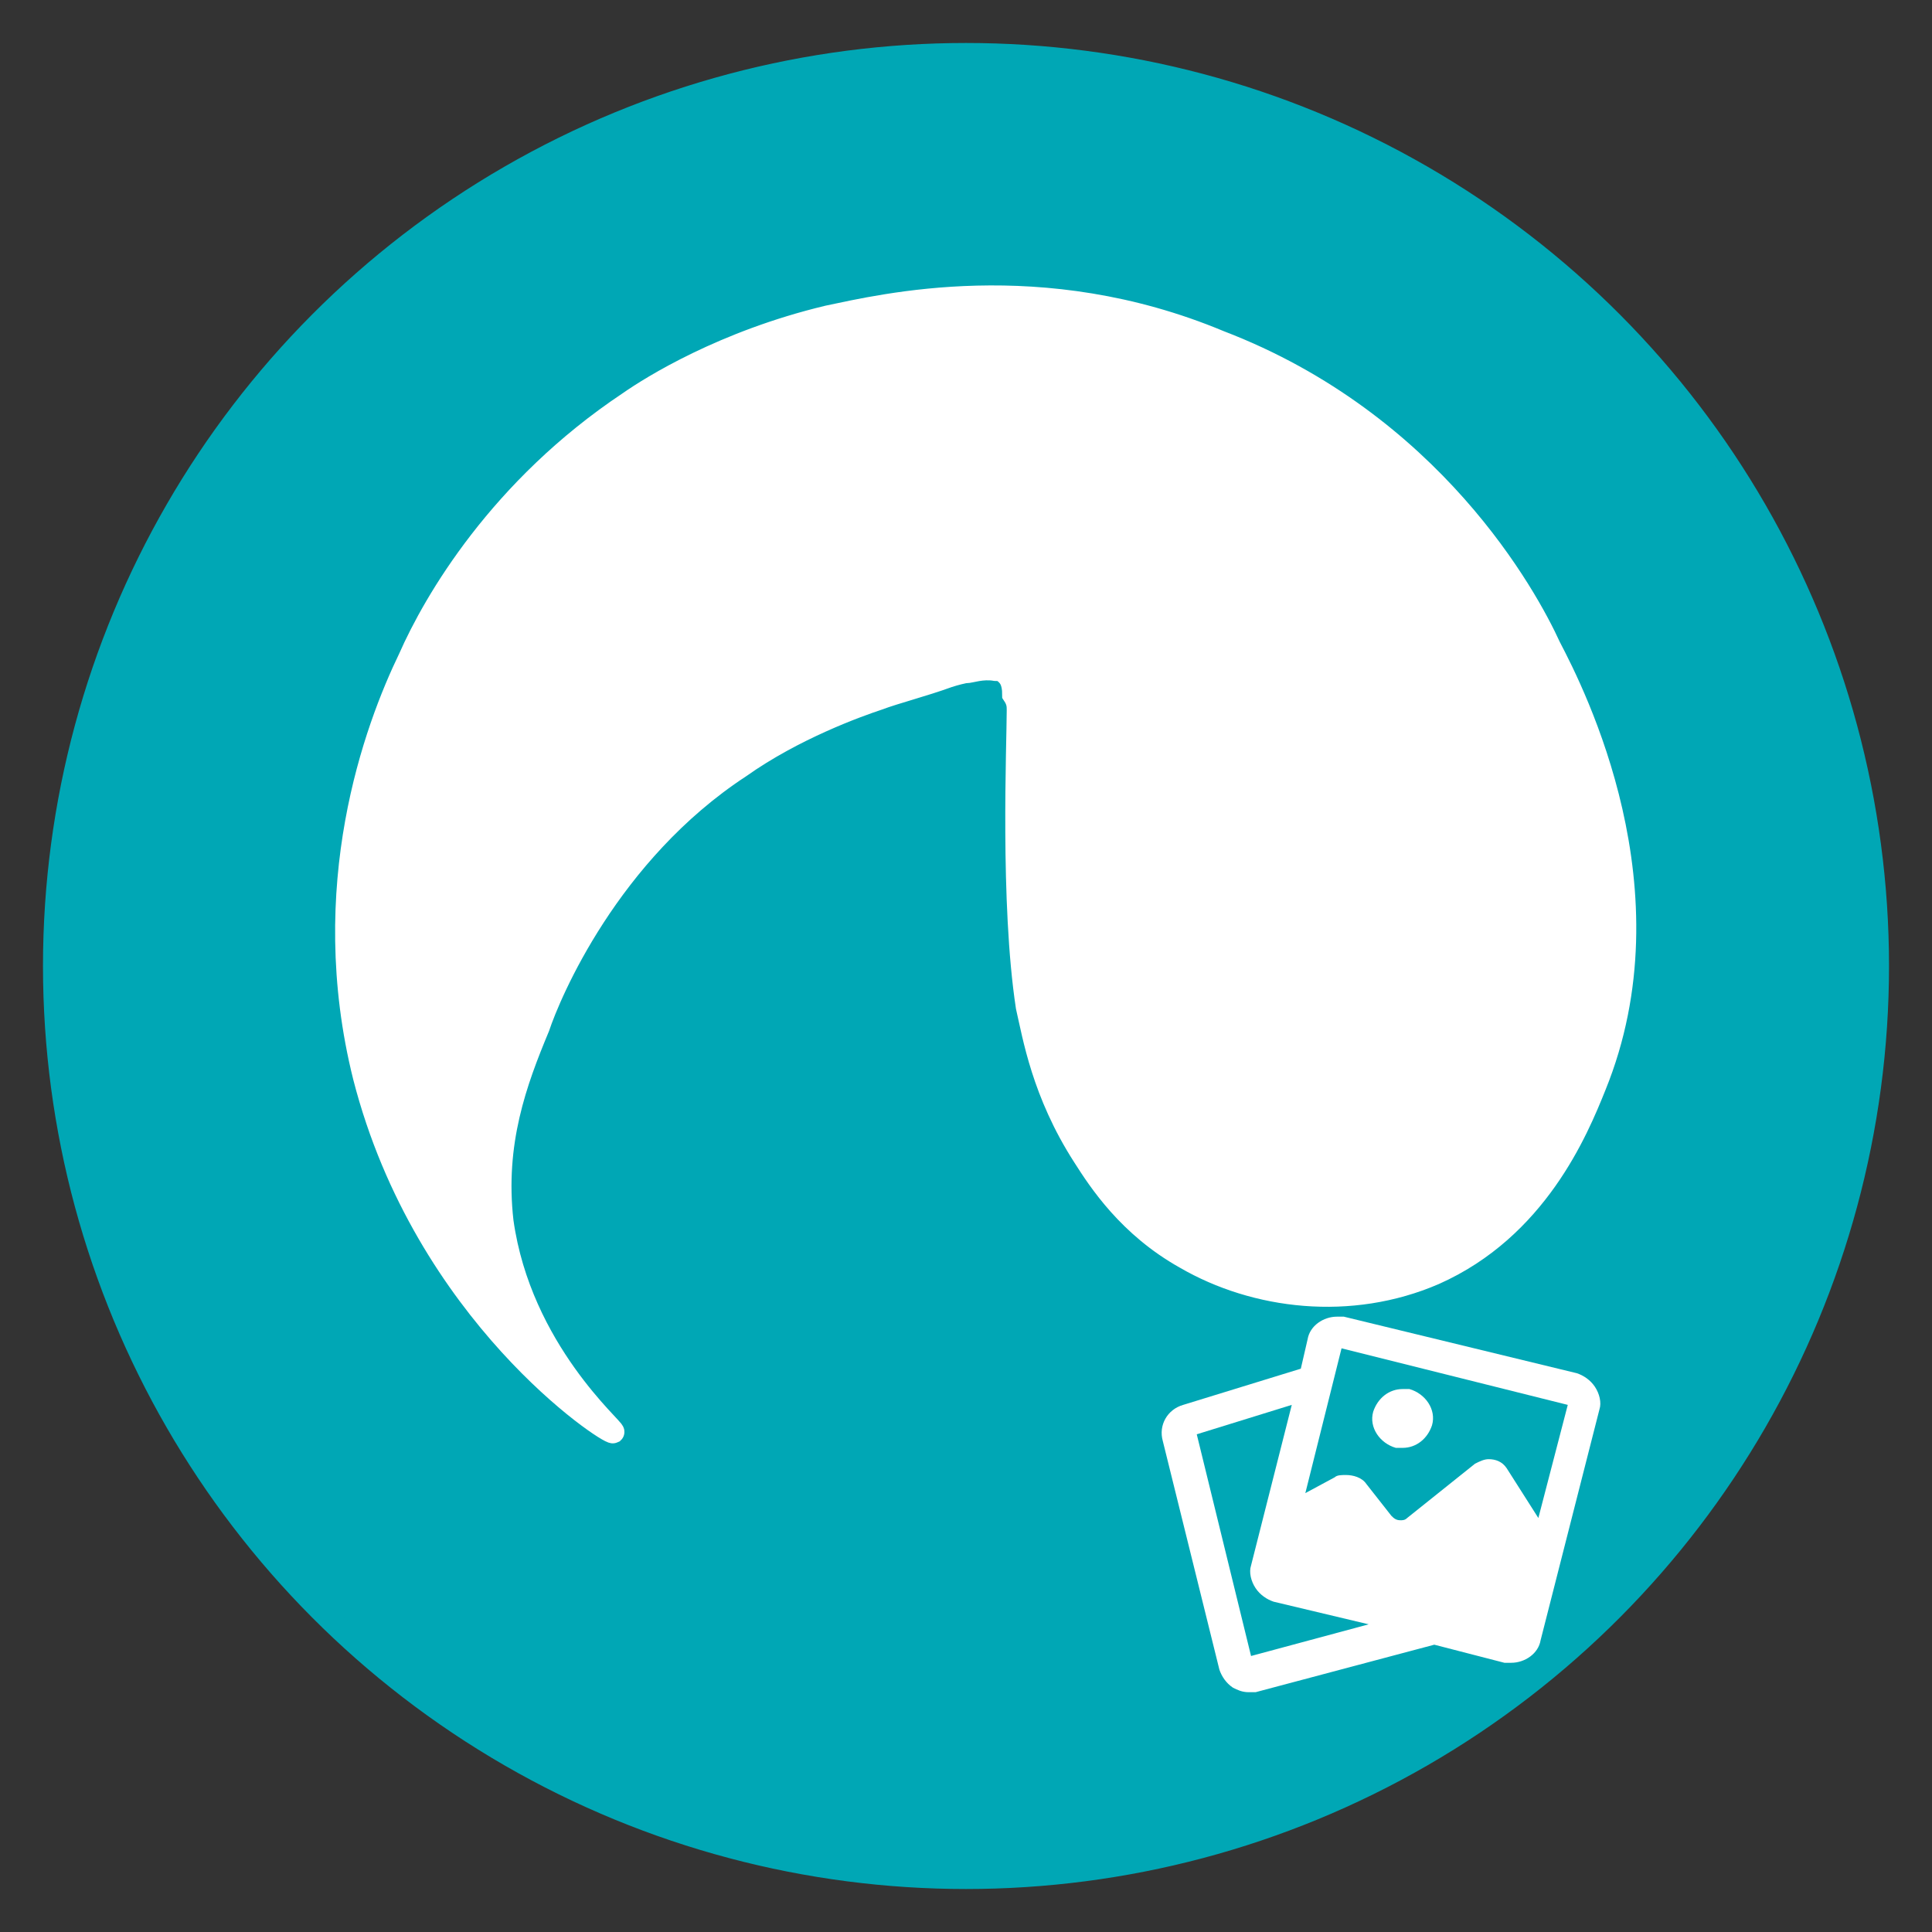 <?xml version="1.0" encoding="utf-8"?>
<!-- Generator: Adobe Illustrator 24.0.2, SVG Export Plug-In . SVG Version: 6.00 Build 0)  -->
<svg version="1.1" id="Capa_1" xmlns="http://www.w3.org/2000/svg" xmlns:xlink="http://www.w3.org/1999/xlink" x="0px" y="0px"
	 viewBox="0 0 85.4 85.4" style="enable-background:new 0 0 85.4 85.4;" xml:space="preserve">
<rect x="0" y="0" width="85.4" height="85.4" fill="#333333" stroke="none"/>
<style type="text/css">
	.st0{fill:#00A7B5;stroke:#00A7B5;stroke-miterlimit:10;}
	.st1{fill:#FFFFFF;stroke:#FFFFFF;stroke-miterlimit:10;}
	.st2{fill:#FFFFFF;}
</style>
<circle id="Ciculo" class="st0" cx="42.7" cy="42.7" r="40.3"/>
<path class="st1" d="M27.1,63.3c0.1-0.1-4.1-3.6-4.9-9.3c-0.4-3.5,0.6-6.2,1.6-8.6c0.5-1.5,3.1-7.7,8.9-11.5c2.4-1.7,5.2-2.7,6.1-3
	c0.8-0.3,2-0.6,3.1-1l0,0c0.3-0.1,0.7-0.2,0.8-0.2c0.2,0,0.7-0.2,1.3-0.1c0.3,0,0.4,0.1,0.5,0.2c0.1,0.1,0.3,0.3,0.3,0.9
	C45,31,45,31.2,45,31.4c0,1.5-0.3,8.5,0.4,13.1c0.3,1.3,0.7,3.8,2.5,6.6c0.7,1.1,2,3.1,4.5,4.5c3.1,1.8,7.3,2.3,11,0.7
	c4.5-2,6.3-6.3,7.1-8.3c3.5-8.6-0.9-17.3-2-19.4c-1-2.2-5.2-9.9-14.6-13.5C46,11.8,39,13.5,36.6,14c-4.6,1.1-7.8,3.1-8.8,3.8
	c-5.7,3.8-8.6,8.8-9.7,11.3c-1.5,3.1-4.1,10.1-2,18.5C18.8,58.1,26.9,63.4,27.1,63.3z"/>
<g>
	<path class="st2" d="M70.5,61.3c-0.2-0.3-0.5-0.5-0.8-0.6l-10.3-2.5c-0.1,0-0.2,0-0.3,0c-0.6,0-1.2,0.4-1.3,1l-0.3,1.3l-5.2,1.6
		c-0.7,0.2-1.1,0.9-0.9,1.6l2.5,10.1c0.1,0.3,0.3,0.6,0.6,0.8c0.2,0.1,0.4,0.2,0.7,0.2c0.1,0,0.2,0,0.3,0l7.9-2.1l3.1,0.8
		c0.1,0,0.2,0,0.3,0c0.6,0,1.2-0.4,1.3-1l2.6-10.2C70.8,62,70.7,61.6,70.5,61.3z M55.3,73.2l-2.4-9.8l4.2-1.3l-1.8,7.1
		c-0.1,0.3,0,0.7,0.2,1s0.5,0.5,0.8,0.6l4.2,1L55.3,73.2z M68,67.1l-1.4-2.2c-0.2-0.3-0.5-0.4-0.8-0.4c-0.2,0-0.4,0.1-0.6,0.2
		l-3,2.4c-0.1,0.1-0.2,0.1-0.3,0.1c-0.2,0-0.3-0.1-0.4-0.2l-1.1-1.4c-0.2-0.3-0.6-0.4-0.9-0.4c-0.2,0-0.4,0-0.5,0.1L57.7,66l1.6-6.4
		l10,2.5L68,67.1z"/>
	<path class="st2" d="M61.7,64c0.1,0,0.2,0,0.3,0c0.6,0,1.1-0.4,1.3-1c0.2-0.7-0.3-1.4-1-1.6c-0.1,0-0.2,0-0.3,0
		c-0.6,0-1.1,0.4-1.3,1C60.5,63.1,61,63.8,61.7,64z"/>
</g>
</svg>
